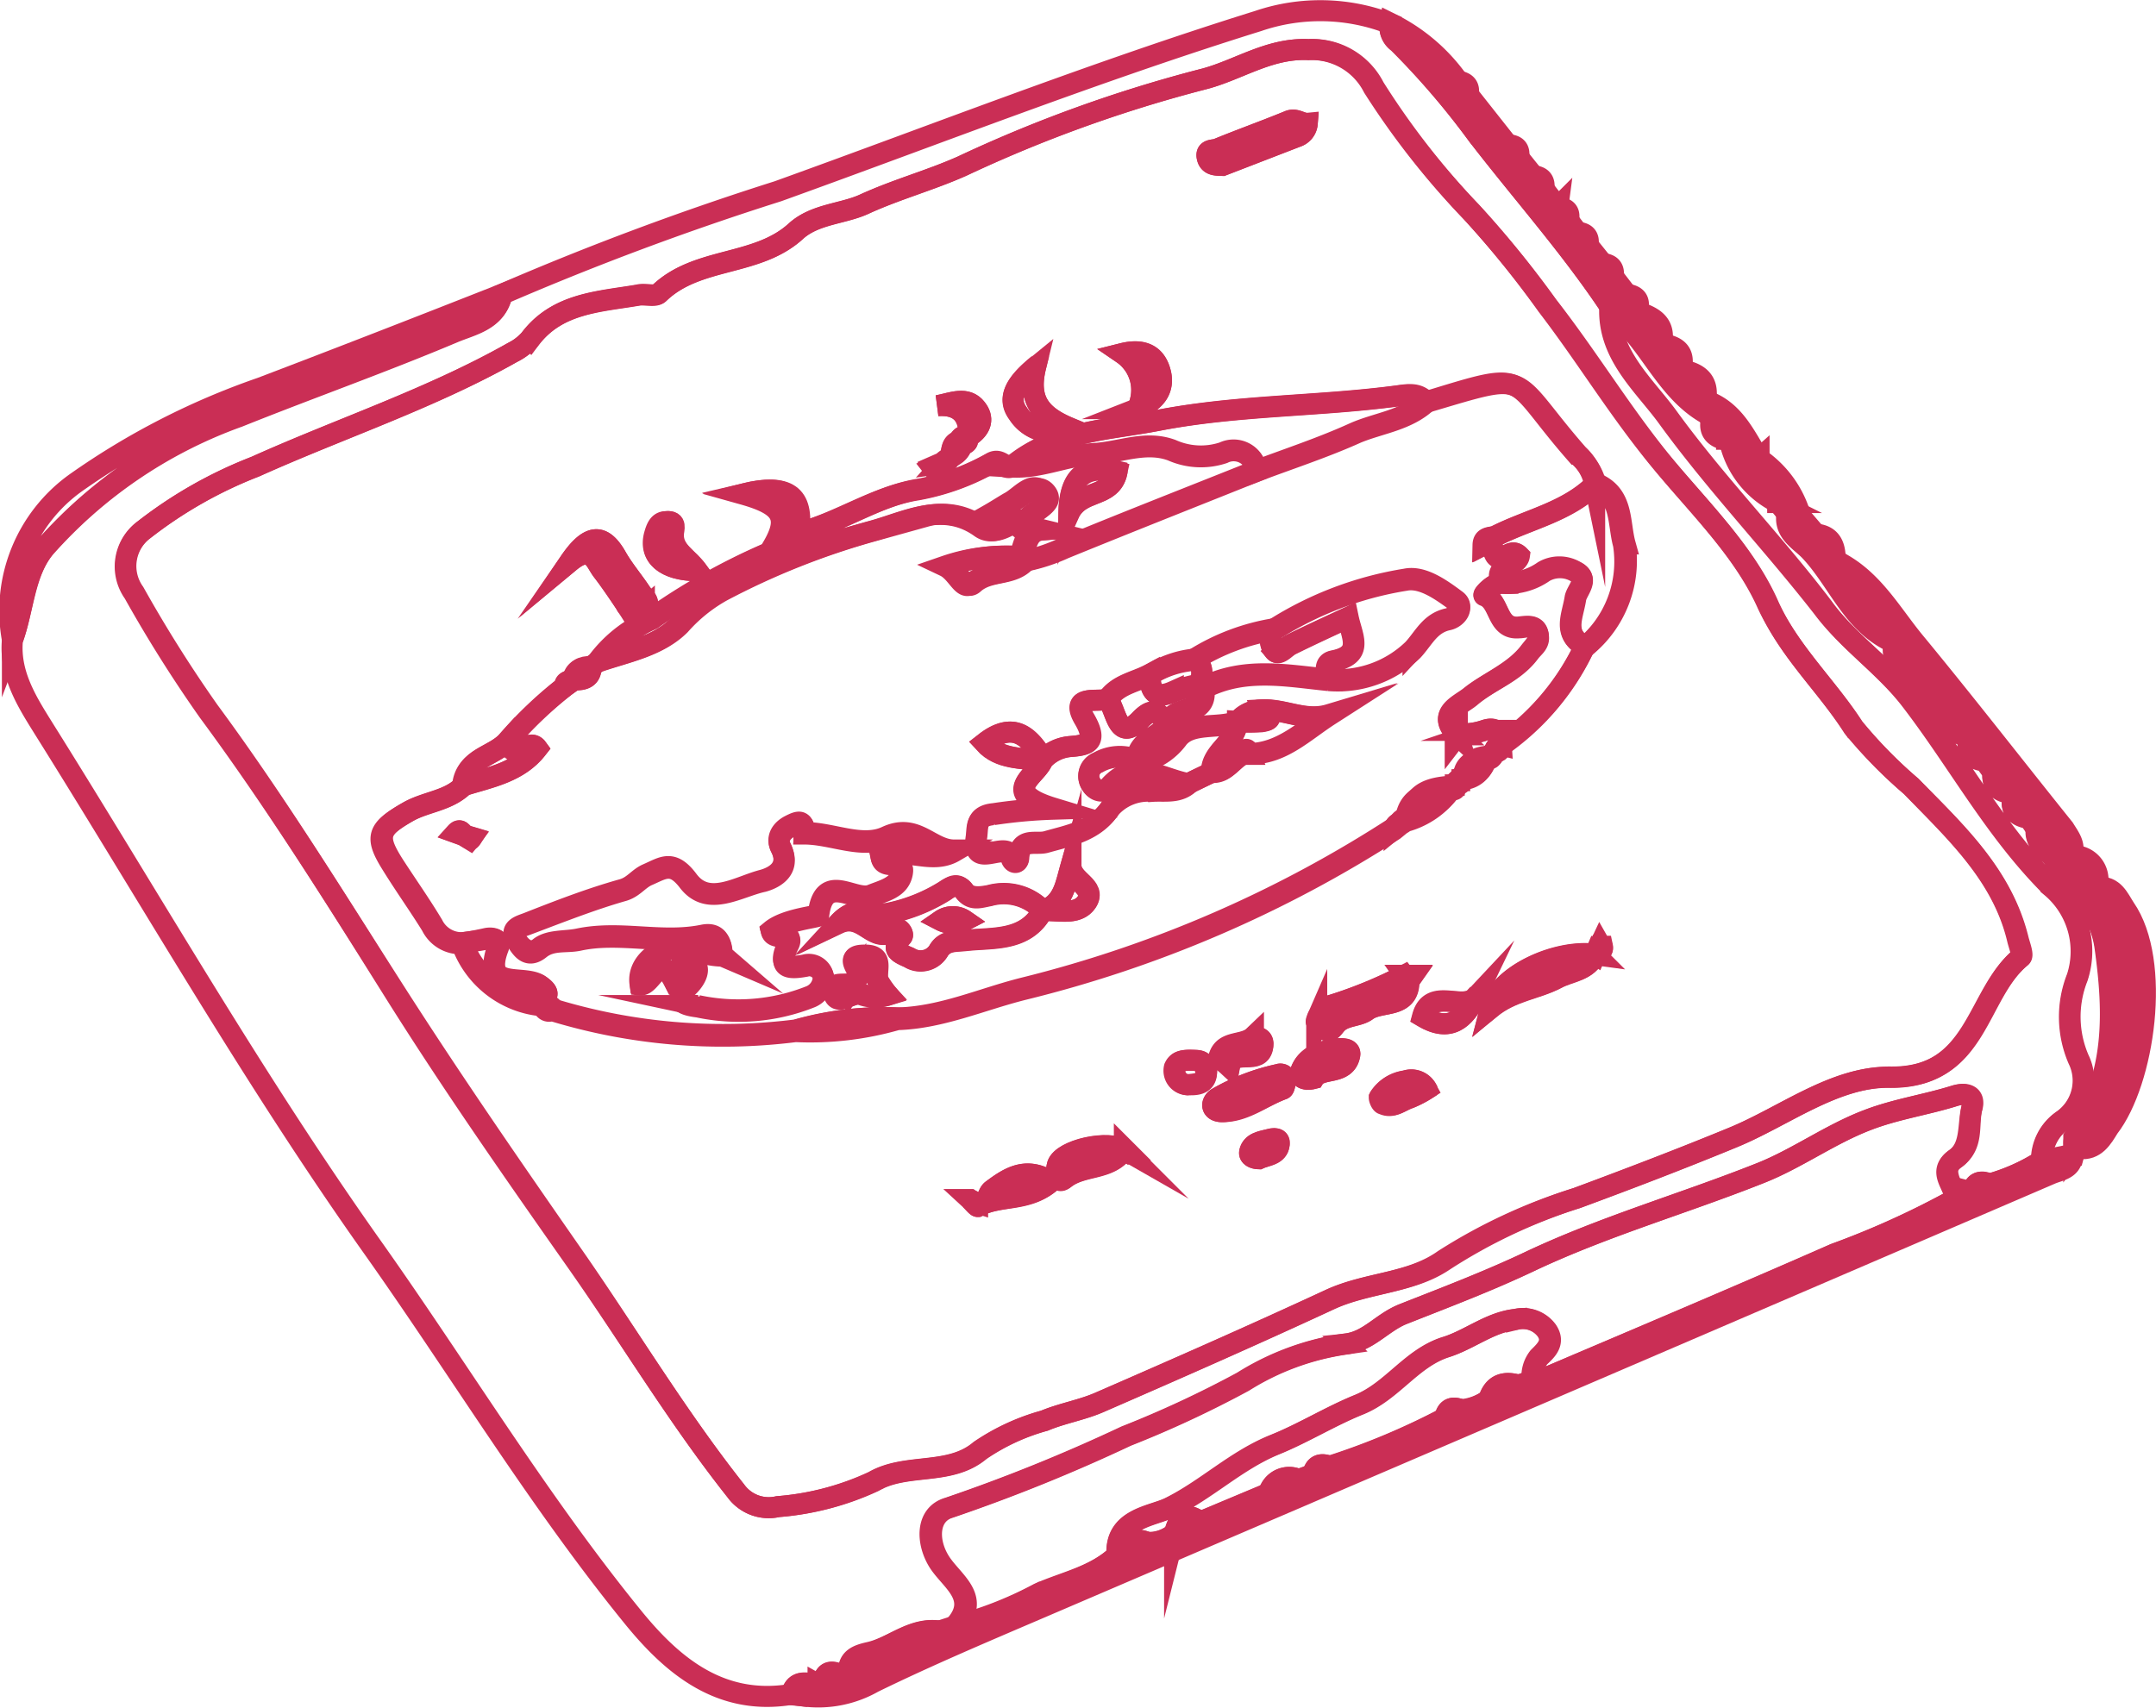 <svg xmlns="http://www.w3.org/2000/svg" viewBox="0 0 102.55 81.25"><defs><style>.cls-1{fill:none;stroke:#ca2e55;stroke-miterlimit:10;}</style></defs><g id="Layer_2" data-name="Layer 2"><g id="Layer_1-2" data-name="Layer 1"><path class="cls-1" d="M23.88,14A138.17,138.17,0,0,1,37,9.1C44.58,6.37,52.11,3.41,59.84,1a9.17,9.17,0,0,1,6.28.13.91.91,0,0,0,.38.9,38.16,38.16,0,0,1,3.76,4.37c2.1,2.73,4.4,5.3,6.31,8.16-.13,2.29,1.59,3.72,2.73,5.28,2.29,3.16,5,6,7.4,9.08,1.24,1.65,2.94,2.77,4.19,4.4,2.25,2.93,4,6.22,6.66,8.87a4,4,0,0,1,1.24,4.32,5.09,5.09,0,0,0,.06,3.89,2.3,2.3,0,0,1-.75,2.9,2.31,2.31,0,0,0-1,1.93,9.37,9.37,0,0,1-2.48,1.11c-.42-.18-.72-.12-.81.39l-.82.33c0-.65-.78-1.37,0-1.92s.6-1.58.79-2.39c.14-.58-.22-.79-.81-.61-1.37.43-2.79.63-4.14,1.15-1.79.68-3.36,1.84-5.11,2.53-3.65,1.45-7.44,2.53-11,4.22-2,.93-4,1.7-6,2.49-1,.38-1.65,1.31-2.73,1.42a12.47,12.47,0,0,0-4.83,1.78,50.67,50.67,0,0,1-5.56,2.59,81.16,81.16,0,0,1-8.43,3.41c-1,.3-1.09,1.52-.49,2.52s2.08,1.75.74,3.16l-.65.21c-1.33-.24-2.28.75-3.45,1-.47.11-1,.26-.95.94l-.4.11c-.43-.22-.74-.16-.83.38a.15.15,0,0,1-.21.07c-.49,0-1.09-.29-1.28.49-3.36.56-5.64-1.34-7.51-3.63-4.51-5.54-8.21-11.68-12.33-17.51C12.15,51.5,7.3,43,2.12,34.73,1.33,33.46.44,32.11.59,30.46c.54-1.46.5-3.13,1.55-4.4a22.37,22.37,0,0,1,9.2-6.23c3.39-1.36,6.84-2.58,10.21-4C22.44,15.45,23.6,15.27,23.88,14ZM62.24,2.36c-1.9-.09-3.38,1-5.06,1.42A65.31,65.31,0,0,0,45.77,7.9c-1.52.68-3.13,1.12-4.66,1.81-1,.46-2.34.46-3.24,1.28-1.85,1.69-4.68,1.2-6.5,2.95-.19.19-.68,0-1,.09-1.87.32-3.85.37-5.15,2.1a2.72,2.72,0,0,1-.83.63c-3.9,2.2-8.16,3.6-12.23,5.43a20.86,20.86,0,0,0-5.29,3,2.16,2.16,0,0,0-.48,3,64.39,64.39,0,0,0,3.55,5.64c3.15,4.27,5.94,8.8,8.79,13.26s5.79,8.7,8.78,13C30,63.7,32.27,67.48,35,70.93a1.93,1.93,0,0,0,2,.75,13.21,13.21,0,0,0,4.56-1.19c1.57-.91,3.62-.25,5.07-1.48a10.26,10.26,0,0,1,3.06-1.42c.86-.36,1.81-.51,2.66-.89,3.65-1.59,7.29-3.19,10.89-4.86,1.76-.82,3.84-.77,5.43-1.9A26.09,26.09,0,0,1,75,57c2.49-.91,5-1.88,7.43-2.88s4.8-2.9,7.42-2.86c4.21.07,4.1-3.93,6.26-5.71.11-.09-.07-.55-.14-.83-.72-3.1-3-5.16-5.06-7.3a22.25,22.25,0,0,1-2.77-2.82c-1.28-2-3-3.58-4.07-5.85-1.21-2.72-3.53-4.86-5.41-7.21s-3.3-4.69-5.07-7A47.68,47.68,0,0,0,70,10.1a37.65,37.65,0,0,1-4.63-5.94A3.29,3.29,0,0,0,62.24,2.36Z"/><path class="cls-1" d="M97.13,55.22a2.31,2.31,0,0,1,1-1.93,2.3,2.3,0,0,0,.75-2.9,5.09,5.09,0,0,1-.06-3.89,4,4,0,0,0-1.24-4.32c-2.65-2.65-4.41-5.94-6.66-8.87-1.25-1.63-3-2.75-4.19-4.4-2.36-3.11-5.11-5.92-7.4-9.08-1.14-1.56-2.86-3-2.73-5.27.32.17.44.53.67.76,1.39,1.4,2.17,3.37,4,4.4.06.08.11.16.16.24-.11.61.2.88.77.94l.15.24a4.32,4.32,0,0,0,2.24,2.75l.45.54c-.17.92.66,1.31,1.11,1.8,1.3,1.39,2,3.35,3.79,4.26l.16.23c-.11.61.19.88.76,1,.05.08.1.16.14.24-.07.77.39,1.1,1,1.26l.16.24c0,.91.59,1.28,1.31,1.57l.15.25c-.07.59.23.87.78.93l.41.56a.76.76,0,0,0,.78.94l.14.23c-.11.62.19.91.78,1l.39.56c-.13.67.47.92.78,1.34,1,1.35,2.22,2.47,2.48,4.28.45,3.2.5,6.3-1.48,9.09-.09.14,0,.39,0,.58l-.06.22Z"/><path class="cls-1" d="M97.13,55.22l1.45-.3c0,.69-.55.74-1,.92Q73.53,66.19,49.45,76.51c-2.66,1.14-5.31,2.26-7.91,3.53a5.3,5.3,0,0,1-3.31.65l.68-.55a.15.15,0,0,0,.21-.07.67.67,0,0,0,.83-.38l.4-.11a13,13,0,0,0,4.4-2l.65-.21a18,18,0,0,0,4-1.56c1.28-.57,2.72-.83,3.78-1.86l.65-.16a.75.75,0,0,0,.83-.41,1.93,1.93,0,0,0,1.26-.47,1.46,1.46,0,0,0,1.23-.53l3.24-1.36a1.62,1.62,0,0,0,1.43-.65l.67-.24a.7.7,0,0,0,.81-.39,34,34,0,0,0,5.47-2.3.7.7,0,0,0,.81-.38,2.61,2.61,0,0,0,1.28-.51,1.67,1.67,0,0,0,1.43-.67l.66-.23a5.73,5.73,0,0,0,.84-.21c4.51-1.92,9-3.83,13.51-5.8A40.5,40.5,0,0,0,93,57.05l.82-.33a.7.7,0,0,0,.81-.39A9.37,9.37,0,0,0,97.13,55.22Z"/><path class="cls-1" d="M23.88,14c-.28,1.24-1.44,1.42-2.33,1.8-3.37,1.42-6.82,2.64-10.21,4a22.37,22.37,0,0,0-9.2,6.23c-1,1.27-1,2.94-1.55,4.4a7.49,7.49,0,0,1,3-7.45,35.29,35.29,0,0,1,8.83-4.53C16.23,17,20.05,15.51,23.88,14Z"/><path class="cls-1" d="M81.23,19.72c-1.82-1-2.6-3-4-4.4-.23-.23-.35-.59-.67-.76-1.91-2.87-4.21-5.44-6.31-8.17A38.16,38.16,0,0,0,66.5,2a.91.91,0,0,1-.38-.9,8.64,8.64,0,0,1,3.23,2.74.53.53,0,0,0,.48.65l1.88,2.38a.55.55,0,0,0,.52.61l.69.86a.56.56,0,0,0,.51.64l.67.87a.56.56,0,0,0,.5.63l.42.55a.53.53,0,0,0,.51.63l.69.86a.52.52,0,0,0,.51.63l.67.87a.55.55,0,0,0,.51.64l.15.21a1.31,1.31,0,0,0,1,1.31l.15.23a.88.88,0,0,0,.74,1l.15.22a1.42,1.42,0,0,0,1.05,1.28l.15.22C81.28,19.32,81.25,19.52,81.23,19.72Z"/><path class="cls-1" d="M98.64,54.7c0-.19,0-.44,0-.58,2-2.79,1.93-5.89,1.48-9.09-.26-1.81-1.52-2.93-2.48-4.28-.31-.42-.91-.67-.78-1.34.79.11,1,1,1.66,1.26l0,0a2.27,2.27,0,0,0,1.16,1.46l0,0c2.5,4.34,2,8.46-.87,12.43l-.12.07Z"/><path class="cls-1" d="M98.56,40.67c-.68-.25-.87-1.15-1.66-1.26l-.39-.56a.88.88,0,0,0-.78-1l-.14-.23a.82.82,0,0,0-.78-.94l-.4-.56c0-.56-.29-.82-.79-.93L93.47,35a1.87,1.87,0,0,0-1.31-1.57L92,33.17a1.32,1.32,0,0,0-1-1.26c0-.08-.09-.16-.14-.24a.88.88,0,0,0-.76-1l-.16-.23c.08-.59-.42-.84-.71-1.22a6.86,6.86,0,0,1-1.61-2.39c1.56.89,2.4,2.45,3.49,3.76,2.4,2.91,4.71,5.89,7.07,8.83C98.43,39.83,98.72,40.17,98.56,40.67Z"/><path class="cls-1" d="M98.91,54.64c2.83-4,3.37-8.09.87-12.43.77-.07,1,.56,1.29,1,1.76,2.54.92,8.26-.77,10.44C100,54.14,99.66,54.74,98.91,54.64Z"/><path class="cls-1" d="M87.58,26.88a6.86,6.86,0,0,0,1.61,2.39c.29.38.79.63.71,1.22-1.83-.91-2.49-2.87-3.79-4.26-.45-.49-1.28-.88-1.11-1.8l.65.14.72.84a1.21,1.21,0,0,0,.92,1.14Z"/><path class="cls-1" d="M81.23,19.72c0-.2,0-.4.07-.6,1.23.51,1.73,1.67,2.37,2.7l-.18.16-1.18-.84-.15-.24a.88.88,0,0,0-.77-.94C81.34,19.88,81.29,19.8,81.23,19.72Z"/><path class="cls-1" d="M85.65,24.57,85,24.43l-.45-.54c0-.83-.91-1.15-1.06-1.91l.18-.16A5,5,0,0,1,85.65,24.57Z"/><path class="cls-1" d="M99.75,42.17a2.27,2.27,0,0,1-1.16-1.46A1.15,1.15,0,0,1,99.75,42.17Z"/><path class="cls-1" d="M79.06,16.2a1.31,1.31,0,0,1-1-1.31C78.68,15.11,79.16,15.43,79.06,16.2Z"/><path class="cls-1" d="M81.15,18.9a1.42,1.42,0,0,1-1.05-1.28C80.79,17.77,81.24,18.11,81.15,18.9Z"/><path class="cls-1" d="M87.29,26.55a1.21,1.21,0,0,1-.92-1.14C87.07,25.47,87.28,25.93,87.29,26.55Z"/><path class="cls-1" d="M80,17.4a.88.88,0,0,1-.74-1C79.77,16.51,80.1,16.78,80,17.4Z"/><path class="cls-1" d="M38.91,80.14l-.68.55-.6-.06C37.82,79.85,38.42,80.12,38.91,80.14Z"/><path class="cls-1" d="M69.83,4.51a.53.53,0,0,1-.48-.65C69.74,3.91,69.92,4.12,69.83,4.51Z"/><path class="cls-1" d="M73.43,9a.56.56,0,0,1-.51-.64C73.32,8.39,73.5,8.59,73.43,9Z"/><path class="cls-1" d="M74.6,10.5a.56.56,0,0,1-.5-.63C74.52,9.88,74.7,10.08,74.6,10.5Z"/><path class="cls-1" d="M75.53,11.68a.53.53,0,0,1-.51-.63C75.43,11.07,75.61,11.27,75.53,11.68Z"/><path class="cls-1" d="M76.73,13.17a.52.52,0,0,1-.51-.63C76.62,12.56,76.8,12.77,76.73,13.17Z"/><path class="cls-1" d="M77.91,14.68A.55.55,0,0,1,77.4,14C77.82,14.06,78,14.27,77.91,14.68Z"/><path class="cls-1" d="M72.23,7.5a.55.55,0,0,1-.52-.61C72.12,6.89,72.31,7.09,72.23,7.5Z"/><path class="cls-1" d="M62.24,2.36a3.29,3.29,0,0,1,3.08,1.8A37.65,37.65,0,0,0,70,10.1a47.68,47.68,0,0,1,3.63,4.46c1.77,2.27,3.27,4.71,5.07,7s4.2,4.49,5.41,7.21c1,2.27,2.79,3.86,4.07,5.85A22.25,22.25,0,0,0,90.9,37.4C93,39.54,95.24,41.6,96,44.7c.07.28.25.74.14.83-2.16,1.78-2,5.78-6.26,5.71-2.62,0-5,1.86-7.42,2.86S77.48,56.07,75,57a26.09,26.09,0,0,0-6.34,3C67.06,61.07,65,61,63.22,61.84c-3.6,1.67-7.24,3.27-10.89,4.86-.85.38-1.8.53-2.66.89A10.26,10.26,0,0,0,46.61,69c-1.45,1.23-3.5.57-5.07,1.48A13.21,13.21,0,0,1,37,71.68a1.93,1.93,0,0,1-2-.75c-2.74-3.45-5-7.23-7.52-10.82-3-4.27-6-8.56-8.78-13s-5.64-9-8.79-13.26a64.39,64.39,0,0,1-3.55-5.64,2.16,2.16,0,0,1,.48-3,20.86,20.86,0,0,1,5.29-3c4.07-1.83,8.33-3.23,12.23-5.43a2.72,2.72,0,0,0,.83-.63c1.3-1.73,3.28-1.78,5.15-2.1.34-.06.83.1,1-.09,1.82-1.75,4.65-1.26,6.5-2.95.9-.82,2.22-.82,3.24-1.28C42.64,9,44.25,8.58,45.77,7.9A65.31,65.31,0,0,1,57.18,3.78C58.86,3.37,60.34,2.27,62.24,2.36Zm8.85,33.41c.19,0,.28-.06.27-.25l0,0a11.87,11.87,0,0,0,4-4.72,5.29,5.29,0,0,0,1.86-4.9c-.28-1-.07-2.33-1.37-2.88a2.63,2.63,0,0,0-.79-1.4c-3.36-3.83-2.06-4-7.27-2.46-.37-.49-.92-.37-1.38-.31-3.77.5-7.6.43-11.36,1.16-2.42.47-5,.51-7,2.23-.34.07-.54-.39-.94-.18a11.24,11.24,0,0,1-3.48,1.25c-2,.31-3.73,1.56-5.69,2.06.23-1.83-.55-2.39-2.61-1.86,2,.56,2.28,1.16,1.25,2.78a30.56,30.56,0,0,0-5.71,3.22,6.27,6.27,0,0,0-2.48,2l-.34.25c-.44,0-.76.13-.81.63l-.1.07c-.2-.07-.28,0-.29.21a19.33,19.33,0,0,0-2.74,2.61c-.68.74-2,.81-2.11,2.13-.73.72-1.79.75-2.64,1.24-1.43.82-1.56,1.17-.7,2.53.62,1,1.26,1.89,1.86,2.86a1.53,1.53,0,0,0,1.44.86,4.49,4.49,0,0,0,3.7,2.94.45.45,0,0,0,.18.07.29.29,0,0,0,.41.17,27.72,27.72,0,0,0,11.59,1,14.94,14.94,0,0,0,4.84-.57c2.08-.06,4-.93,6-1.43a58,58,0,0,0,17.63-7.59l.33-.27a.8.8,0,0,0,.19-.13A3.93,3.93,0,0,0,69,37.59l0,0c.18,0,.28,0,.26-.25l0,0c.19,0,.28-.06.28-.25l0,0a1.12,1.12,0,0,0,1.09-.92l.08-.06c.19,0,.27,0,.26-.21ZM45.56,21c-.5.16-.11.94-.72,1l-.48.21s.06.1.1.1c.23,0,.31-.14.38-.31.27-.3.77-.36.9-.82.13-.07.41-.11.22-.34S45.67,20.91,45.56,21Zm7.92,33.65.06.06-.07,0c-.74-.49-2.94,0-3.17.71-.09.29-.07,1,.34.66C51.51,55.39,52.83,55.72,53.48,54.68ZM66.81,46.4a21.21,21.21,0,0,1-3.45,1.42,1,1,0,0,0-.71.68c-.1.23.12.32.28.43.38.28.48-.06.69-.26.39-.37,1-.3,1.4-.59.65-.49,2-.06,2-1.4l.19-.27Zm9.09-1c-1.88-.26-4.6,1-5,2.56,1-.84,2.18-.9,3.15-1.42.64-.35,1.49-.34,1.83-1.16.11-.12.4-.08.34-.36,0,0-.07,0-.11-.07ZM58.15,7.87l3.52-1.36a.73.73,0,0,0,.51-.64c-.3,0-.54-.26-.89-.11-1.12.46-2.27.87-3.39,1.33-.19.07-.56,0-.48.39S57.83,7.85,58.15,7.87ZM27.09,26.74c1.06-.88,1.22,0,1.57.43s.74,1,1.1,1.57a.57.57,0,0,0,.89.2c.35-.27,0-.52-.15-.73-.38-.58-.84-1.11-1.18-1.71C28.65,25.32,28,25.42,27.09,26.74ZM61.17,51.4a.27.27,0,0,0-.37-.28,10.06,10.06,0,0,0-2.92,1.13c-.31.22-.28.66.28.64,1.07,0,1.9-.72,2.85-1.07C61.1,51.79,61.11,51.56,61.17,51.4ZM50,56.22c-1.19-.75-2-.2-2.82.4-.25.19-.18.72-.68.62a1.41,1.41,0,0,1-.35-.17c.13.12.31.36.36.33C47.56,56.83,48.88,57.17,50,56.22Zm-.76-38.76c-1,.85-1.33,1.54-.82,2.22a1.9,1.9,0,0,0,2.45.68C49.51,19.79,48.87,19.05,49.26,17.46Zm20.91,30c-.59.63-2.11-.51-2.49.91C69,49.16,69.69,48.43,70.17,47.46ZM53.39,16.82a2.1,2.1,0,0,1,.72,2.62c.92-.36,1.27-1,1.09-1.7S54.51,16.54,53.39,16.82ZM33.17,27.15c-.47-.64-1.2-.94-1.18-1.74,0-.23.19-.65-.33-.59-.34,0-.45.34-.53.62C30.85,26.45,31.61,27.14,33.17,27.15ZM62.49,51.31c.34-.56,1.52-.12,1.71-1.11.07-.36-.43-.33-.69-.29-.69.13-1.39.33-1.65,1.08C61.78,51.22,62,51.44,62.49,51.31Zm-2.87-2c-.47.45-1.35.17-1.62.91,0,.09.31.32.48.48.18-.9,1.48.05,1.59-1C60.1,49.46,59.94,49.31,59.62,49.33Zm8.24,2.49a.84.84,0,0,0-1-.38,1.71,1.71,0,0,0-1.21.76s.08.29.17.33c.47.22.84-.15,1.25-.28A5.1,5.1,0,0,0,67.86,51.82ZM57.39,51c-.13-.17,0-.53-.53-.55s-.85,0-1,.33a.67.67,0,0,0,.61.83C56.79,51.56,57.34,51.61,57.39,51ZM44.6,19.3c1-.07,1.52.43,1.49,1.47.65-.42.68-.91.36-1.32C46,18.84,45.28,19.17,44.6,19.3ZM59.88,55.13c.31-.16.8-.13.94-.57s-.2-.42-.45-.35-.83.13-.93.6C59.4,55,59.62,55.12,59.88,55.13Z"/><path class="cls-1" d="M53.13,74c-1.06,1-2.5,1.29-3.78,1.86a18,18,0,0,1-4,1.56c1.34-1.41-.18-2.22-.74-3.16s-.56-2.22.49-2.52a81.16,81.16,0,0,0,8.43-3.41,50.67,50.67,0,0,0,5.56-2.59A12.47,12.47,0,0,1,64,63.94c1.08-.11,1.74-1,2.73-1.42,2-.79,4.07-1.56,6-2.49,3.57-1.69,7.36-2.77,11-4.22,1.75-.69,3.32-1.85,5.11-2.53,1.35-.52,2.77-.72,4.14-1.15.59-.18,1,0,.81.61-.19.81.11,1.75-.79,2.39s0,1.27,0,1.92a40.5,40.5,0,0,1-5.77,2.62c-4.49,2-9,3.88-13.51,5.8a5.73,5.73,0,0,1-.84.21,1.46,1.46,0,0,1,.3-1.11c.34-.34.75-.71.37-1.27a1.41,1.41,0,0,0-1.46-.53c-1.24.13-2.22,1-3.37,1.33-1.62.53-2.52,2.09-4.1,2.73-1.35.55-2.65,1.36-4,1.9-1.85.74-3.24,2.13-5,3C54.78,72.14,53,72.23,53.13,74Z"/><path class="cls-1" d="M44.75,77.61a13,13,0,0,1-4.4,2c0-.68.48-.83.95-.94C42.47,78.36,43.42,77.37,44.75,77.61Z"/><path class="cls-1" d="M94.65,56.33a.7.7,0,0,1-.81.39C93.93,56.21,94.23,56.15,94.65,56.33Z"/><path class="cls-1" d="M40,79.69a.67.67,0,0,1-.83.38C39.21,79.53,39.52,79.47,40,79.69Z"/><path class="cls-1" d="M83.49,22c.15.76,1.05,1.08,1.06,1.91a4.32,4.32,0,0,1-2.24-2.75Z"/><path class="cls-1" d="M92.16,33.41A1.87,1.87,0,0,1,93.47,35C92.75,34.69,92.14,34.32,92.16,33.41Z"/><path class="cls-1" d="M91,31.91a1.32,1.32,0,0,1,1,1.26C91.35,33,90.89,32.68,91,31.91Z"/><path class="cls-1" d="M90.06,30.72a.88.88,0,0,1,.76,1C90.25,31.6,90,31.33,90.06,30.72Z"/><path class="cls-1" d="M81.39,20a.88.88,0,0,1,.77.94C81.59,20.84,81.28,20.57,81.39,20Z"/><path class="cls-1" d="M93.62,35.23c.5.11.82.37.79.93C93.85,36.1,93.55,35.82,93.62,35.23Z"/><path class="cls-1" d="M95.73,37.89a.88.88,0,0,1,.78,1C95.92,38.8,95.62,38.51,95.73,37.89Z"/><path class="cls-1" d="M94.81,36.72a.82.82,0,0,1,.78.94A.76.76,0,0,1,94.81,36.72Z"/><path class="cls-1" d="M53.13,74c-.09-1.75,1.65-1.84,2.53-2.27,1.76-.85,3.15-2.24,5-3,1.33-.54,2.63-1.35,4-1.9,1.58-.64,2.48-2.2,4.1-2.73,1.15-.37,2.13-1.2,3.37-1.33a1.41,1.41,0,0,1,1.46.53c.38.56,0,.93-.37,1.27a1.46,1.46,0,0,0-.3,1.11l-.66.23c-.68-.21-1.2-.07-1.43.67a2.61,2.61,0,0,1-1.28.51c-.41-.18-.72-.13-.81.38a34,34,0,0,1-5.47,2.3c-.41-.17-.72-.1-.81.39l-.67.24a1,1,0,0,0-1.43.65L57.1,72.41c-.71-.53-1.05-.19-1.23.53a1.93,1.93,0,0,1-1.26.47c-.46-.24-.76-.14-.83.41Z"/><path class="cls-1" d="M70.81,66.58c.23-.74.75-.88,1.43-.67A1.67,1.67,0,0,1,70.81,66.58Z"/><path class="cls-1" d="M60.34,71.05a1,1,0,0,1,1.43-.65A1.62,1.62,0,0,1,60.34,71.05Z"/><path class="cls-1" d="M55.87,72.94c.18-.72.52-1.06,1.23-.53A1.46,1.46,0,0,1,55.87,72.94Z"/><path class="cls-1" d="M68.72,67.47c.09-.51.4-.56.81-.38A.7.7,0,0,1,68.72,67.47Z"/><path class="cls-1" d="M62.44,70.16c.09-.49.4-.56.81-.39A.7.7,0,0,1,62.44,70.16Z"/><path class="cls-1" d="M53.78,73.82c.07-.55.37-.65.83-.41A.75.75,0,0,1,53.78,73.82Z"/><path class="cls-1" d="M22,44.85A1.53,1.53,0,0,1,20.59,44c-.6-1-1.24-1.9-1.86-2.86-.86-1.36-.73-1.71.7-2.53.85-.49,1.91-.52,2.64-1.24,1.27-.39,2.61-.63,3.49-1.76-.43-.6-1.17.82-1.38-.37a19.33,19.33,0,0,1,2.74-2.61l.29-.21.1-.07c.45,0,.8-.08.81-.63l.34-.25c1.34-.45,2.86-.73,3.81-1.73a7.59,7.59,0,0,1,2-1.61,36,36,0,0,1,7.19-2.86c1.63-.44,3.4-1.45,5.18-.17.48.34,1,.06,1.51-.22.11-.09.23-.17,0-.29,0,0-.13.09-.19.14-.29-.06-.65.19-.95-.23.37-.21.69-.42,1-.6.53-.27,1.11-1.12,1.63-.44s-.67.81-.86,1.35a.69.69,0,0,0,0,.24l.7.17c-.8.06-.77.77-1,1.27a8.71,8.71,0,0,0-3.54.45c.59.28.85,1.19,1.24.84.75-.68,1.84-.34,2.49-1.08a8.52,8.52,0,0,0,1.83-.6c3-1.24,6.1-2.45,9.15-3.67,1.59-.6,3.21-1.13,4.75-1.83,1.1-.49,2.37-.59,3.31-1.45,5.21-1.58,3.91-1.37,7.27,2.46A2.63,2.63,0,0,1,75.9,23c-1.32,1.34-3.16,1.69-4.75,2.49-.21.11-.6,0-.61.44.64-.33.33.79.91.59.25-.09.5-.38.79-.08-.08.57-1.27.42-.82,1.31-.42,0-.9.57-.83.59.79.28.57,1.63,1.66,1.53.31,0,.73-.21.89.26s-.18.64-.38.91c-.74,1-1.93,1.36-2.84,2.1-.51.41-1.65.82-.58,1.82l-.1,0s0,.05,0,.07l.1-.13a3.17,3.17,0,0,0,1.29-.16c.62-.21.75.22.78.71l0,0a.22.22,0,0,0-.27.25l0,0-.26.21-.08.06c-.58.05-1,.24-1.09.92l0,0c-.18,0-.28.06-.28.25l0,0c-.18,0-.26.08-.26.25l0,0c-1,.07-1.92.2-2.1,1.43a.8.8,0,0,1-.19.13.28.28,0,0,0-.33.27A58,58,0,0,1,48.7,47c-2,.5-3.87,1.37-6,1.43a15.22,15.22,0,0,0-4.84.57,27.72,27.72,0,0,1-11.59-1,.29.29,0,0,0-.41-.17.45.45,0,0,1-.18-.07c0-.27.77-.34,0-.89s-2.8.31-2-1.82c.13-.33-.2-.48-.56-.4S22.42,44.8,22,44.85Zm.06-5.12c-.1-.14-.19-.32-.38-.11l.36.13.31.19s.05-.06.08-.1ZM54.71,32.1c-.7.36-1.54.47-2,1.17-.55.14-1.8-.23-1.12.93s.11,1.26-.7,1.32a2,2,0,0,0-1.25.61c-.66-1.11-1.43-1.85-2.79-.78.76.81,1.79.69,2.73.86-.35.74-2,1.47.54,2.24a23.75,23.75,0,0,0-2.85.26c-.87.08-.74.61-.81,1.08-.24,1.63,1.45.09,1.67,1,.06.26.32.3.33,0,.06-1,.83-.61,1.33-.76,1.13-.32,2.31-.52,3.05-1.63a2.41,2.41,0,0,1,2-.8c.59,0,1.21.1,1.72-.34l1.11-.53c.69,0,1-.63,1.5-.86l.32,0c1.5,0,2.53-1.06,3.76-1.85-1.13.34-2.12-.29-3.19-.23a1.39,1.39,0,0,0-1.18.56v0c-.94.36-2.21,0-2.84.77a3,3,0,0,1-1.57,1.11l-.37,0h0c0-1,1.13-1.11,1.51-1.82s1.86-.34,1.65-1.65c1.93-1,3.94-.58,5.94-.38a5.13,5.13,0,0,0,4-1.43c.52-.56.81-1.28,1.68-1.46.42-.09.78-.58.37-.88-.7-.51-1.59-1.16-2.4-1a16.57,16.57,0,0,0-6.24,2.36,10.25,10.25,0,0,0-3.84,1.45A4.7,4.7,0,0,0,54.71,32.1ZM49.6,43.33a2.54,2.54,0,0,0-2.54-.71c-.44.08-.85.26-1.2-.22s-.65-.19-.93,0a8.12,8.12,0,0,1-2.6,1.05c-.75.2-1.53-.56-2.45.49,1.22-.58,1.65,1.13,2.72.28.15-.12.42.23.3.35-.55.61-.18.76.35,1a1,1,0,0,0,1.42-.37c.33-.46.74-.39,1.29-.45,1.26-.14,2.83.07,3.63-1.41.73-.06,1.68.23,2.11-.43s-.76-1-.76-1.72C50.69,42.06,50.59,43,49.6,43.33ZM34.34,45.42a3.63,3.63,0,0,1-1.23-.24c-1.36-.49-2.83.46-2.67,1.61.54.05.89-1.56,1.59-.19.12-.06.35-.15.34-.18-.15-.55.23-.92.58-.7s.13.79-.2,1.12c-.74.72-.39.95.43,1a9.25,9.25,0,0,0,5.38-.46,1,1,0,0,0,.6-.94.7.7,0,0,0-.89-.53c-.75.14-1.34.1-.79-1,.35-.69-.69-.2-.8-.64.69-.57,2.23-.68,2.24-.77.24-2.09,1.71-.6,2.51-.92.59-.24,1.32-.39,1.47-1.1s-.87-.1-1-.73c1.13-.57,2.35.35,3.48-.31-1.11,0-1.78-1.31-3.22-.64-1.17.55-2.6-.21-3.92-.19,0-.64-.26-.55-.67-.34s-.65.59-.45,1c.51,1-.26,1.44-.84,1.6-1.17.3-2.61,1.29-3.56,0-.75-1-1.19-.61-1.93-.29-.44.19-.67.6-1.2.74-1.53.43-3,1-4.5,1.59-.33.13-.89.25-.53.8.23.38.64.74,1.1.37s1.23-.28,1.85-.41c2-.42,3.95.22,5.92-.18.67-.14.87.28.9.86Zm7.91,1.92a5.23,5.23,0,0,1-.46-.57c-.27-.41.34-1.28-.66-1.29-1.19,0,0,.8-.37,1.09a.48.48,0,0,0-.09.11c-.22.41-1.26-.14-1,.65.2.55.85-.17,1.3,0A1.94,1.94,0,0,0,42.25,47.34Z"/><path class="cls-1" d="M59.78,22.42c-3.05,1.22-6.11,2.43-9.15,3.67a8.52,8.52,0,0,1-1.83.6l-.19-.21c.25-.5.22-1.21,1-1.27l-.7-.17a.69.69,0,0,1,0-.24c.19-.54,1.29-.79.86-1.35s-1.1.17-1.63.44c-.35.18-.67.39-1,.6.3.42.66.17.95.23l.14.15c-.47.28-1,.56-1.51.22-1.78-1.28-3.55-.27-5.18.17a36,36,0,0,0-7.19,2.86,7.59,7.59,0,0,0-2,1.61c-1,1-2.47,1.28-3.81,1.73a6.27,6.27,0,0,1,2.48-2,30.56,30.56,0,0,1,5.71-3.22c.79.2,1-.52,1.36-.92,2-.5,3.66-1.75,5.69-2.06A11.24,11.24,0,0,0,47.18,22c.4-.21.6.25.94.18,1.33.08,2.56-.53,3.87-.6s2.49-.65,3.75-.18a3.39,3.39,0,0,0,2.45.12A1.11,1.11,0,0,1,59.78,22.42Zm-6.65,0c-1.46-.32-2.26.13-2.29,2C51.39,23.24,52.86,23.74,53.13,22.46Z"/><path class="cls-1" d="M59.78,22.42a1.11,1.11,0,0,0-1.59-.86,3.39,3.39,0,0,1-2.45-.12c-1.26-.47-2.5.12-3.75.18s-2.54.68-3.87.6c2-1.72,4.56-1.76,7-2.23,3.76-.73,7.59-.66,11.36-1.16.46-.06,1-.18,1.38.31-.94.86-2.21,1-3.31,1.45C63,21.29,61.37,21.82,59.78,22.42Z"/><path class="cls-1" d="M69.34,35c-1.07-1,.07-1.41.58-1.82C70.83,32.4,72,32,72.76,31c.2-.27.51-.52.38-.91s-.58-.29-.89-.26c-1.09.1-.87-1.25-1.66-1.53-.07,0,.41-.55.83-.59a3,3,0,0,0,2-.54,1.51,1.51,0,0,1,1.5,0c.71.34.08.88,0,1.27-.13.86-.63,1.71.46,2.3a11.87,11.87,0,0,1-4,4.72c0-.49-.16-.92-.78-.71a3.17,3.17,0,0,1-1.29.16Z"/><path class="cls-1" d="M75.41,30.78c-1.09-.59-.59-1.44-.46-2.3.06-.39.69-.93,0-1.27a1.51,1.51,0,0,0-1.5,0,3,3,0,0,1-2,.54c-.45-.89.74-.74.82-1.31-.29-.3-.54,0-.79.08-.58.2-.27-.92-.91-.59,0-.41.4-.33.61-.44,1.59-.8,3.43-1.15,4.75-2.49,1.3.55,1.09,1.87,1.37,2.88A5.29,5.29,0,0,1,75.41,30.78Z"/><path class="cls-1" d="M75.87,45.4c-.34.82-1.19.81-1.83,1.16-1,.52-2.11.58-3.15,1.42.41-1.57,3.13-2.82,5-2.56Z"/><path class="cls-1" d="M22,44.85c.39-.05.77-.09,1.15-.17s.69.07.56.4c-.82,2.13,1.31,1.35,2,1.82s0,.62,0,.89A4.49,4.49,0,0,1,22,44.85Z"/><path class="cls-1" d="M58.15,7.87c-.32,0-.65,0-.73-.39s.29-.32.48-.39c1.12-.46,2.27-.87,3.39-1.33.35-.15.59.14.89.11a.73.73,0,0,1-.51.64Z"/><path class="cls-1" d="M27.09,26.74c.89-1.32,1.56-1.42,2.23-.24.34.6.8,1.13,1.18,1.71.14.21.5.46.15.73a.57.57,0,0,1-.89-.2c-.36-.53-.72-1.06-1.1-1.57S28.15,25.86,27.09,26.74Z"/><path class="cls-1" d="M67,46.68c0,1.34-1.33.91-2,1.4-.39.29-1,.22-1.4.59-.21.2-.31.54-.69.26-.16-.11-.38-.2-.28-.43a1,1,0,0,1,.71-.68,21.21,21.21,0,0,0,3.45-1.42Z"/><path class="cls-1" d="M61.17,51.4c-.06.16-.07.39-.16.42-.95.35-1.78,1-2.85,1.07-.56,0-.59-.42-.28-.64a10.06,10.06,0,0,1,2.92-1.13A.27.27,0,0,1,61.17,51.4Z"/><path class="cls-1" d="M50,56.22c-1.14,1-2.46.61-3.49,1.18-.05,0-.23-.21-.36-.33a1.41,1.41,0,0,0,.35.17c.5.1.43-.43.68-.62C48,56,48.83,55.47,50,56.22Z"/><path class="cls-1" d="M24.18,35.23c.21,1.19.95-.23,1.38.37-.88,1.13-2.22,1.37-3.49,1.76C22.16,36,23.5,36,24.18,35.23Z"/><path class="cls-1" d="M49.26,17.46c-.39,1.59.25,2.33,1.63,2.9a1.9,1.9,0,0,1-2.45-.68C47.93,19,48.22,18.31,49.26,17.46Z"/><path class="cls-1" d="M53.48,54.68c-.65,1-2,.71-2.84,1.39-.41.31-.43-.37-.34-.66.23-.72,2.43-1.2,3.17-.71Z"/><path class="cls-1" d="M38,25.35c-.39.4-.57,1.12-1.36.92,1-1.62.76-2.22-1.25-2.78C37.46,23,38.24,23.52,38,25.35Z"/><path class="cls-1" d="M70.17,47.46c-.48,1-1.2,1.7-2.49.91C68.06,47,69.58,48.09,70.17,47.46Z"/><path class="cls-1" d="M53.39,16.82c1.12-.28,1.63.17,1.81.92s-.17,1.34-1.09,1.7A2.1,2.1,0,0,0,53.39,16.82Z"/><path class="cls-1" d="M33.17,27.15c-1.56,0-2.32-.7-2-1.71.08-.28.19-.59.53-.62.52-.06.34.36.33.59C32,26.21,32.7,26.51,33.17,27.15Z"/><path class="cls-1" d="M62.49,51.31c-.49.13-.71-.09-.63-.32.26-.75,1-1,1.65-1.08.26,0,.76-.07.69.29C64,51.19,62.83,50.75,62.49,51.31Z"/><path class="cls-1" d="M59.63,49.33c.31,0,.47.13.44.43-.11,1-1.41.06-1.59,1-.17-.16-.52-.39-.48-.48C58.27,49.5,59.15,49.78,59.63,49.33Z"/><path class="cls-1" d="M67.86,51.82a5.1,5.1,0,0,1-.83.43c-.41.13-.78.5-1.25.28-.09,0-.2-.28-.17-.33a1.71,1.71,0,0,1,1.21-.76A.84.84,0,0,1,67.86,51.82Z"/><path class="cls-1" d="M57.39,51c0,.66-.6.61-.88.61a.67.67,0,0,1-.61-.83c.11-.37.53-.35,1-.33S57.26,50.78,57.39,51Z"/><path class="cls-1" d="M37.91,49a15.22,15.22,0,0,1,4.84-.57A14.94,14.94,0,0,1,37.91,49Z"/><path class="cls-1" d="M44.6,19.3c.68-.13,1.38-.46,1.85.15.32.41.29.9-.36,1.32C46.12,19.73,45.64,19.23,44.6,19.3Z"/><path class="cls-1" d="M66.85,39C67,37.79,68,37.66,69,37.59A3.93,3.93,0,0,1,66.85,39Z"/><path class="cls-1" d="M59.88,55.13c-.26,0-.48-.12-.44-.32.1-.47.56-.5.93-.6s.54,0,.45.35S60.19,55,59.88,55.13Z"/><path class="cls-1" d="M69.61,37c0-.68.51-.87,1.09-.92A1.12,1.12,0,0,1,69.61,37Z"/><path class="cls-1" d="M45.74,21.23c-.13.46-.63.52-.9.82h0c.61-.08.22-.86.72-1Z"/><path class="cls-1" d="M75.9,45.42l.2-.45s.1,0,.11.07c.06.28-.23.24-.34.36Z"/><path class="cls-1" d="M28.12,31.71c0,.55-.36.66-.81.63C27.36,31.84,27.68,31.7,28.12,31.71Z"/><path class="cls-1" d="M44.84,22.05c-.07.17-.15.34-.38.31,0,0-.07-.06-.1-.1l.48-.21Z"/><path class="cls-1" d="M45.56,21c.11-.12.23-.35.4-.14s-.09.27-.22.34Z"/><path class="cls-1" d="M69,37.55c0-.17.08-.26.26-.25C69.27,37.5,69.17,37.57,69,37.55Z"/><path class="cls-1" d="M25.91,47.86a.29.29,0,0,1,.41.17A.29.29,0,0,1,25.91,47.86Z"/><path class="cls-1" d="M69.3,37.27c0-.19.1-.27.28-.25C69.58,37.21,69.49,37.3,69.3,37.27Z"/><path class="cls-1" d="M27.21,32.41l-.29.21C26.93,32.43,27,32.34,27.21,32.41Z"/><path class="cls-1" d="M66.81,46.4h.38l-.19.27Z"/><path class="cls-1" d="M66.33,39.42a.28.28,0,0,1,.33-.27Z"/><path class="cls-1" d="M70.78,36l.26-.21C71.05,36,71,36.07,70.78,36Z"/><path class="cls-1" d="M71.09,35.77a.22.22,0,0,1,.27-.25C71.37,35.71,71.28,35.8,71.09,35.77Z"/><polygon class="cls-1" points="53.47 54.7 53.54 54.74 53.48 54.68 53.47 54.7"/><path class="cls-1" d="M34.35,45.42c0-.58-.23-1-.9-.86-2,.4-4-.24-5.92.18-.62.13-1.28-.05-1.85.41s-.87,0-1.1-.37c-.36-.55.2-.67.53-.8,1.49-.56,3-1.16,4.5-1.59.53-.14.76-.55,1.2-.74.74-.32,1.18-.69,1.93.29.95,1.24,2.39.25,3.56,0,.58-.16,1.35-.61.84-1.6-.2-.38,0-.76.45-1s.71-.3.67.34c1.32,0,2.75.74,3.92.19,1.44-.67,2.11.63,3.22.64-1.13.66-2.35-.26-3.48.31.11.63,1.14,0,1,.73s-.88.86-1.47,1.1c-.8.32-2.27-1.17-2.51.92,0,.09-1.55.2-2.24.77.11.44,1.15,0,.8.64-.55,1.1,0,1.14.79,1a.7.7,0,0,1,.89.53,1,1,0,0,1-.6.94,9.25,9.25,0,0,1-5.38.46c-.82-.1-1.17-.33-.43-1,.33-.33.61-.86.2-1.12s-.73.15-.58.7c0,0-.22.12-.34.18-.7-1.37-1.05.24-1.59.19-.16-1.15,1.31-2.1,2.67-1.61a3.63,3.63,0,0,0,1.23.24l.14.06Z"/><path class="cls-1" d="M49.61,36.13a2,2,0,0,1,1.25-.61c.81-.06,1.37-.18.7-1.32s.57-.79,1.12-.93c.43.5.46,2.1,1.54,1,.78-.82.93-.1,1.36.09-.38.71-1.49.81-1.51,1.82a2.09,2.09,0,0,0-1.84.11.7.7,0,0,0-.35,1c.2.36.6.48.87.17,1.22-1.4,2.51-.36,3.78-.15-.51.44-1.13.3-1.72.34a2.41,2.41,0,0,0-2,.8c-.74,1.11-1.92,1.31-3.05,1.63-.5.15-1.27-.23-1.33.76,0,.28-.27.24-.33,0-.22-.91-1.91.63-1.67-1,.07-.47-.06-1,.81-1.08a23.75,23.75,0,0,1,2.85-.26c-2.55-.77-.89-1.5-.54-2.24Z"/><path class="cls-1" d="M60.62,29.91a16.57,16.57,0,0,1,6.24-2.36c.81-.17,1.7.48,2.4,1,.41.3,0,.79-.37.88-.87.18-1.16.9-1.68,1.46a5.13,5.13,0,0,1-4,1.43c-.1-.33-.23-.78.23-.87,1.45-.29.88-1.15.69-2.06-1,.46-1.86.86-2.73,1.29-.26.13-.55.53-.75.31A.82.82,0,0,1,60.62,29.91Z"/><path class="cls-1" d="M49.59,43.32c-.8,1.48-2.37,1.27-3.63,1.41-.55.06-1,0-1.29.45a1,1,0,0,1-1.42.37c-.53-.22-.9-.37-.35-1,.12-.12-.15-.47-.3-.35-1.07.85-1.5-.86-2.72-.28.92-1,1.7-.29,2.45-.49a8.12,8.12,0,0,0,2.6-1.05c.28-.19.66-.37.93,0s.76.3,1.2.22a2.54,2.54,0,0,1,2.54.71Zm-3.7.47a1,1,0,0,0-1.14,0A1.24,1.24,0,0,0,45.89,43.79Z"/><path class="cls-1" d="M60.62,29.91a.82.82,0,0,0,0,1.07c.2.22.49-.18.75-.31.87-.43,1.75-.83,2.73-1.29.19.91.76,1.77-.69,2.06-.46.09-.33.54-.23.87-2-.2-4-.6-5.94.38l-.15-.12c.09-.45.21-.9-.3-1.21A10.25,10.25,0,0,1,60.62,29.91Z"/><path class="cls-1" d="M56.53,37.28c-1.27-.21-2.56-1.25-3.78.15-.27.31-.67.19-.87-.17a.7.7,0,0,1,.35-1,2.09,2.09,0,0,1,1.84-.11h0l.1.22.27-.18A3,3,0,0,0,56,35.09c.63-.8,1.9-.41,2.84-.77,0,1-1.24,1.4-1.22,2.43Z"/><path class="cls-1" d="M57.64,36.75c0-1,1.18-1.44,1.22-2.43v0a8.83,8.83,0,0,0,1.15,0c.82-.12.07-.36,0-.55,1.07-.06,2.06.57,3.19.23-1.23.79-2.26,1.82-3.76,1.85-.12-.29-.23-.24-.32,0C58.61,36.12,58.33,36.8,57.64,36.75Z"/><path class="cls-1" d="M55.58,34.34c-.43-.19-.58-.91-1.36-.09-1.08,1.12-1.11-.48-1.54-1,.49-.7,1.33-.81,2-1.17,0,.78.24,1.21,1.13.81a8.06,8.06,0,0,1,1.24-.34l.15.12C57.44,34,55.85,33.51,55.58,34.34Z"/><path class="cls-1" d="M42.25,47.34A1.94,1.94,0,0,1,41,47.29c-.45-.13-1.1.59-1.3,0-.29-.79.75-.24,1-.65a.48.48,0,0,1,.09-.11c.36-.29-.82-1.11.37-1.09,1,0,.39.88.66,1.29A5.23,5.23,0,0,0,42.25,47.34Z"/><path class="cls-1" d="M48.8,26.69c-.65.74-1.74.4-2.49,1.08-.39.35-.65-.56-1.24-.84a8.71,8.71,0,0,1,3.54-.45Z"/><path class="cls-1" d="M57.08,32.57a8.06,8.06,0,0,0-1.24.34c-.89.4-1.13,0-1.13-.81a4.7,4.7,0,0,1,2.07-.74C57.29,31.67,57.17,32.12,57.08,32.57Z"/><path class="cls-1" d="M49.55,36.21c-.94-.17-2-.05-2.73-.86,1.36-1.07,2.13-.33,2.79.78Z"/><path class="cls-1" d="M49.6,43.33c1-.36,1.09-1.27,1.34-2.16,0,.74,1.24,1,.76,1.72s-1.38.37-2.11.43Z"/><path class="cls-1" d="M60,33.79c0,.19.79.43,0,.55a8.83,8.83,0,0,1-1.15,0A1.39,1.39,0,0,1,60,33.79Z"/><path class="cls-1" d="M22.09,39.73l.37.11s-.07.11-.08.1l-.31-.19Z"/><path class="cls-1" d="M22.07,39.75l-.36-.13c.19-.21.28,0,.38.11Z"/><path class="cls-1" d="M48,24.72c.06,0,.17-.16.19-.14.18.12.06.2,0,.29Z"/><path class="cls-1" d="M54.45,36.2l-.27.18-.1-.22Z"/><path class="cls-1" d="M69.32,35l-.1.13s0-.06,0-.07l.1,0Z"/><path class="cls-1" d="M59.14,35.89c.09-.26.2-.31.32,0Z"/><path class="cls-1" d="M53.13,22.46c-.27,1.28-1.74.78-2.29,2C50.87,22.59,51.67,22.14,53.13,22.46Z"/><path class="cls-1" d="M34.35,45.42l.13.06-.14-.06Z"/><path class="cls-1" d="M45.89,43.79a1.24,1.24,0,0,1-1.14,0A1,1,0,0,1,45.89,43.79Z"/></g></g></svg>